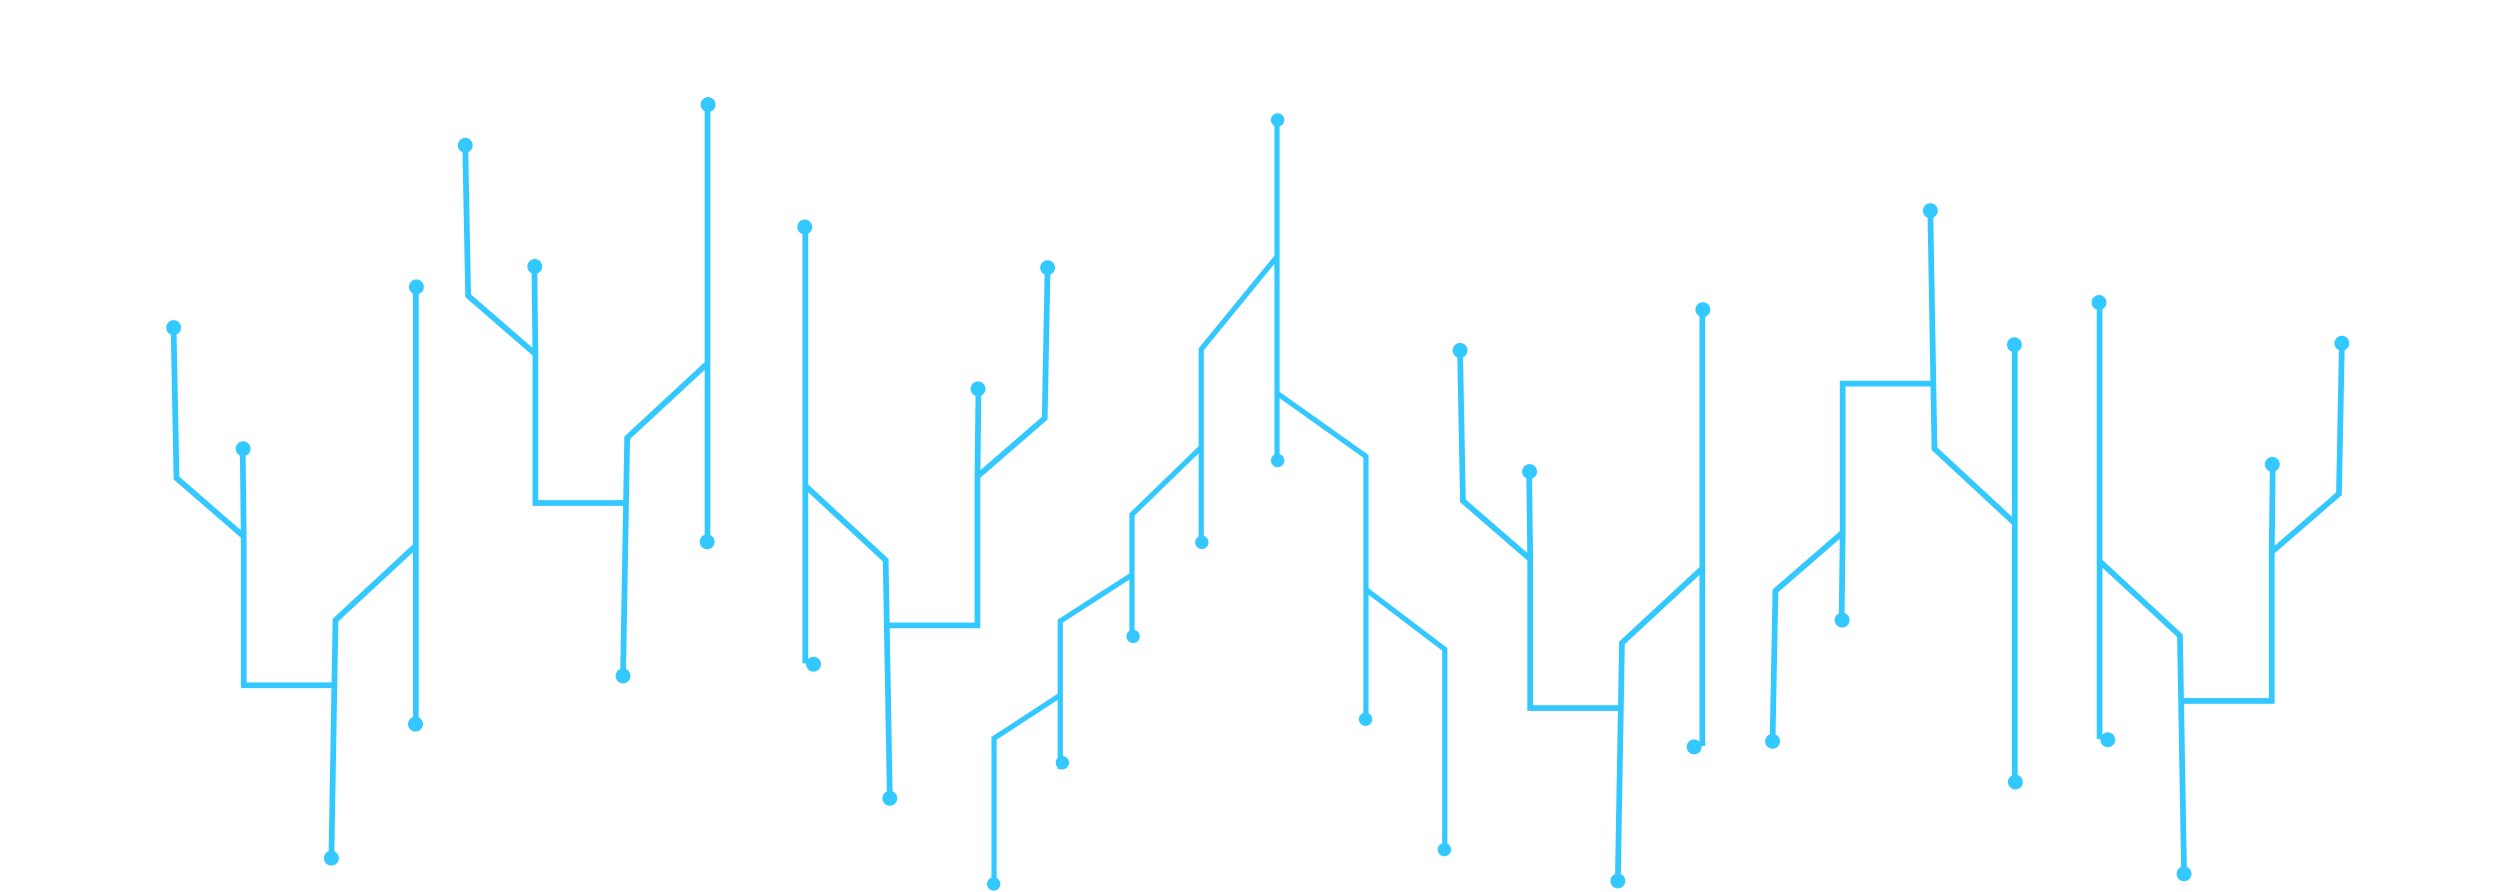 <svg width="1920" height="685" viewBox="0 0 1920 685" fill="none" xmlns="http://www.w3.org/2000/svg">
<g opacity="0.8">
<path d="M1612.49 233.004L1612.49 431.015M1612.49 567.504L1612.49 431.015M1612.49 431.015L1674.2 488.237L1675.07 538.304M1677.37 671.091L1675.07 538.304M1675.07 538.304L1744.69 538.304L1744.69 423.949M1745.5 355.34L1744.69 423.949M1744.69 423.949L1796.34 379.174L1798.55 263.6" stroke="#00BAFF" stroke-width="4.407"/>
<path d="M1616.56 229.759C1617.97 232.248 1617.11 235.407 1614.63 236.818C1612.15 238.228 1608.99 237.358 1607.58 234.869C1606.16 232.381 1607.02 229.221 1609.5 227.811C1611.98 226.401 1615.14 227.271 1616.56 229.759Z" fill="#00BAFF" stroke="#00BAFF" stroke-width="1.102"/>
<path d="M1749.63 354.085C1751.05 356.574 1750.18 359.733 1747.7 361.144C1745.22 362.554 1742.07 361.684 1740.65 359.196C1739.24 356.707 1740.1 353.548 1742.58 352.137C1745.06 350.727 1748.22 351.597 1749.63 354.085Z" fill="#00BAFF" stroke="#00BAFF" stroke-width="1.102"/>
<path d="M1803.04 261.045C1804.46 263.534 1803.59 266.693 1801.11 268.104C1798.63 269.514 1795.48 268.644 1794.06 266.156C1792.64 263.667 1793.51 260.508 1795.99 259.097C1798.47 257.687 1801.63 258.557 1803.04 261.045Z" fill="#00BAFF" stroke="#00BAFF" stroke-width="1.102"/>
<path d="M1623.28 565.572C1624.7 568.06 1623.83 571.22 1621.35 572.63C1618.87 574.041 1615.72 573.17 1614.3 570.682C1612.88 568.194 1613.75 565.034 1616.23 563.624C1618.71 562.213 1621.86 563.084 1623.28 565.572Z" fill="#00BAFF" stroke="#00BAFF" stroke-width="1.102"/>
<path d="M1681.87 668.537C1683.28 671.025 1682.42 674.185 1679.94 675.595C1677.46 677.005 1674.3 676.135 1672.88 673.647C1671.47 671.158 1672.33 667.999 1674.81 666.588C1677.29 665.178 1680.45 666.048 1681.87 668.537Z" fill="#00BAFF" stroke="#00BAFF" stroke-width="1.102"/>
</g>
<g opacity="0.8">
<path d="M1547.38 599.898L1547.38 401.887M1547.38 265.398L1547.38 401.887M1547.38 401.887L1485.67 344.665L1484.8 294.598M1482.5 161.81L1484.8 294.598M1484.8 294.598L1415.18 294.598L1415.18 408.953M1414.37 477.562L1415.18 408.953M1415.18 408.953L1363.54 453.728L1361.32 569.302" stroke="#00BAFF" stroke-width="4.407"/>
<path d="M1543.31 603.143C1541.9 600.654 1542.76 597.495 1545.24 596.084C1547.72 594.674 1550.88 595.544 1552.3 598.032C1553.71 600.521 1552.85 603.68 1550.37 605.091C1547.89 606.501 1544.73 605.631 1543.31 603.143Z" fill="#00BAFF" stroke="#00BAFF" stroke-width="1.102"/>
<path d="M1410.24 478.815C1408.82 476.327 1409.69 473.168 1412.17 471.757C1414.65 470.347 1417.8 471.217 1419.22 473.705C1420.64 476.194 1419.77 479.353 1417.29 480.764C1414.81 482.174 1411.65 481.304 1410.24 478.815Z" fill="#00BAFF" stroke="#00BAFF" stroke-width="1.102"/>
<path d="M1356.83 571.856C1355.41 569.368 1356.28 566.209 1358.76 564.798C1361.24 563.388 1364.4 564.258 1365.81 566.746C1367.23 569.235 1366.36 572.394 1363.88 573.805C1361.4 575.215 1358.25 574.345 1356.83 571.856Z" fill="#00BAFF" stroke="#00BAFF" stroke-width="1.102"/>
<path d="M1542.59 267.33C1541.17 264.842 1542.04 261.682 1544.52 260.272C1547 258.861 1550.16 259.732 1551.57 262.22C1552.99 264.708 1552.12 267.868 1549.64 269.278C1547.16 270.689 1544.01 269.818 1542.59 267.33Z" fill="#00BAFF" stroke="#00BAFF" stroke-width="1.102"/>
<path d="M1478.01 164.365C1476.59 161.877 1477.45 158.717 1479.93 157.307C1482.41 155.896 1485.57 156.767 1486.99 159.255C1488.4 161.743 1487.54 164.903 1485.06 166.314C1482.58 167.724 1479.42 166.853 1478.01 164.365Z" fill="#00BAFF" stroke="#00BAFF" stroke-width="1.102"/>
</g>
<g opacity="0.8">
<path d="M1307.38 238.499L1307.38 436.51M1307.38 572.999L1307.38 436.51M1307.38 436.51L1245.67 493.732L1244.8 543.799M1242.5 676.587L1244.8 543.799M1244.8 543.799L1175.18 543.799L1175.18 429.444M1174.37 360.835L1175.18 429.444M1175.18 429.444L1123.54 384.669L1121.32 269.095" stroke="#00BAFF" stroke-width="4.407"/>
<path d="M1303.31 235.254C1301.9 237.743 1302.76 240.902 1305.24 242.313C1307.72 243.723 1310.88 242.853 1312.3 240.364C1313.71 237.876 1312.85 234.717 1310.37 233.306C1307.89 231.896 1304.73 232.766 1303.31 235.254Z" fill="#00BAFF" stroke="#00BAFF" stroke-width="1.102"/>
<path d="M1170.24 359.581C1168.82 362.069 1169.69 365.228 1172.17 366.639C1174.65 368.049 1177.8 367.179 1179.22 364.691C1180.64 362.202 1179.77 359.043 1177.29 357.632C1174.81 356.222 1171.65 357.092 1170.24 359.581Z" fill="#00BAFF" stroke="#00BAFF" stroke-width="1.102"/>
<path d="M1116.83 266.541C1115.41 269.029 1116.28 272.188 1118.76 273.599C1121.24 275.009 1124.39 274.139 1125.81 271.651C1127.23 269.162 1126.36 266.003 1123.88 264.592C1121.4 263.182 1118.25 264.052 1116.83 266.541Z" fill="#00BAFF" stroke="#00BAFF" stroke-width="1.102"/>
<path d="M1296.59 571.067C1295.17 573.555 1296.04 576.715 1298.52 578.125C1301 579.536 1304.16 578.665 1305.57 576.177C1306.99 573.689 1306.12 570.529 1303.64 569.119C1301.16 567.708 1298.01 568.579 1296.59 571.067Z" fill="#00BAFF" stroke="#00BAFF" stroke-width="1.102"/>
<path d="M1238.01 674.032C1236.59 676.52 1237.45 679.68 1239.93 681.09C1242.41 682.501 1245.57 681.63 1246.99 679.142C1248.4 676.654 1247.54 673.494 1245.06 672.083C1242.58 670.673 1239.42 671.543 1238.01 674.032Z" fill="#00BAFF" stroke="#00BAFF" stroke-width="1.102"/>
</g>
<g opacity="0.8">
<path d="M618.495 175.004L618.494 373.015M618.495 509.504L618.494 373.015M618.494 373.015L680.2 430.237L681.069 480.304M683.375 613.091L681.069 480.304M681.069 480.304L750.688 480.304L750.688 365.949M751.498 297.34L750.688 365.949M750.688 365.949L802.335 321.174L804.551 205.6" stroke="#00BAFF" stroke-width="4.407"/>
<path d="M622.557 171.759C623.972 174.248 623.107 177.407 620.628 178.818C618.149 180.228 614.991 179.358 613.576 176.869C612.16 174.381 613.025 171.221 615.504 169.811C617.983 168.401 621.141 169.271 622.557 171.759Z" fill="#00BAFF" stroke="#00BAFF" stroke-width="1.102"/>
<path d="M755.632 296.085C757.048 298.574 756.183 301.733 753.704 303.144C751.225 304.554 748.067 303.684 746.651 301.196C745.235 298.707 746.1 295.548 748.579 294.137C751.058 292.727 754.216 293.597 755.632 296.085Z" fill="#00BAFF" stroke="#00BAFF" stroke-width="1.102"/>
<path d="M809.041 203.045C810.457 205.534 809.592 208.693 807.113 210.104C804.634 211.514 801.476 210.644 800.06 208.156C798.644 205.667 799.509 202.508 801.988 201.097C804.467 199.687 807.625 200.557 809.041 203.045Z" fill="#00BAFF" stroke="#00BAFF" stroke-width="1.102"/>
<path d="M629.281 507.572C630.697 510.06 629.831 513.22 627.353 514.63C624.874 516.041 621.715 515.17 620.3 512.682C618.884 510.194 619.749 507.034 622.228 505.624C624.707 504.213 627.865 505.084 629.281 507.572Z" fill="#00BAFF" stroke="#00BAFF" stroke-width="1.102"/>
<path d="M687.865 610.537C689.281 613.025 688.416 616.185 685.937 617.595C683.458 619.005 680.3 618.135 678.884 615.647C677.468 613.158 678.333 609.999 680.812 608.588C683.291 607.178 686.449 608.048 687.865 610.537Z" fill="#00BAFF" stroke="#00BAFF" stroke-width="1.102"/>
</g>
<g opacity="0.8">
<path d="M543.376 81.006L543.376 279.017M543.376 415.506L543.376 279.017M543.376 279.017L481.671 336.238L480.801 386.306M478.496 519.093L480.801 386.306M480.801 386.306L411.183 386.306L411.183 271.951M410.373 203.341L411.183 271.951M411.183 271.951L359.535 227.176L357.32 111.601" stroke="#00BAFF" stroke-width="4.407"/>
<path d="M539.314 77.76C537.898 80.249 538.763 83.408 541.242 84.819C543.721 86.229 546.879 85.359 548.295 82.87C549.711 80.382 548.846 77.222 546.367 75.812C543.888 74.401 540.73 75.272 539.314 77.76Z" fill="#00BAFF" stroke="#00BAFF" stroke-width="1.102"/>
<path d="M406.238 202.087C404.822 204.576 405.688 207.735 408.167 209.146C410.645 210.556 413.804 209.686 415.219 207.198C416.635 204.709 415.77 201.55 413.291 200.139C410.812 198.729 407.654 199.599 406.238 202.087Z" fill="#00BAFF" stroke="#00BAFF" stroke-width="1.102"/>
<path d="M352.83 109.047C351.414 111.535 352.279 114.695 354.758 116.105C357.237 117.516 360.395 116.645 361.811 114.157C363.226 111.669 362.361 108.509 359.882 107.099C357.403 105.688 354.245 106.559 352.83 109.047Z" fill="#00BAFF" stroke="#00BAFF" stroke-width="1.102"/>
<path d="M538.59 413.574C537.174 416.063 538.039 419.222 540.518 420.633C542.997 422.043 546.155 421.173 547.571 418.684C548.987 416.196 548.121 413.036 545.642 411.626C543.163 410.215 540.005 411.086 538.59 413.574Z" fill="#00BAFF" stroke="#00BAFF" stroke-width="1.102"/>
<path d="M474.005 516.538C472.59 519.026 473.455 522.186 475.934 523.596C478.413 525.006 481.571 524.136 482.987 521.648C484.402 519.159 483.537 516 481.058 514.589C478.579 513.179 475.421 514.049 474.005 516.538Z" fill="#00BAFF" stroke="#00BAFF" stroke-width="1.102"/>
</g>
<g opacity="0.8">
<path d="M319.376 221.004L319.376 419.015M319.376 555.504L319.376 419.015M319.376 419.015L257.671 476.237L256.801 526.304M254.496 659.091L256.801 526.304M256.801 526.304L187.183 526.304L187.183 411.949M186.373 343.34L187.183 411.949M187.183 411.949L135.535 367.174L133.32 251.6" stroke="#00BAFF" stroke-width="4.407"/>
<path d="M315.314 217.759C313.898 220.248 314.763 223.407 317.242 224.818C319.721 226.228 322.879 225.358 324.295 222.869C325.711 220.381 324.846 217.221 322.367 215.811C319.888 214.401 316.73 215.271 315.314 217.759Z" fill="#00BAFF" stroke="#00BAFF" stroke-width="1.102"/>
<path d="M182.238 342.086C180.822 344.575 181.688 347.734 184.167 349.145C186.645 350.555 189.804 349.685 191.219 347.197C192.635 344.708 191.77 341.549 189.291 340.138C186.812 338.728 183.654 339.598 182.238 342.086Z" fill="#00BAFF" stroke="#00BAFF" stroke-width="1.102"/>
<path d="M128.83 249.046C127.414 251.534 128.279 254.694 130.758 256.104C133.237 257.515 136.395 256.644 137.811 254.156C139.226 251.668 138.361 248.508 135.882 247.098C133.403 245.687 130.245 246.558 128.83 249.046Z" fill="#00BAFF" stroke="#00BAFF" stroke-width="1.102"/>
<path d="M314.59 553.573C313.174 556.062 314.039 559.221 316.518 560.632C318.997 562.042 322.155 561.172 323.571 558.683C324.987 556.195 324.121 553.035 321.642 551.625C319.163 550.215 316.005 551.085 314.59 553.573Z" fill="#00BAFF" stroke="#00BAFF" stroke-width="1.102"/>
<path d="M250.005 656.537C248.59 659.025 249.455 662.185 251.934 663.595C254.413 665.005 257.571 664.135 258.987 661.647C260.402 659.158 259.537 655.999 257.058 654.588C254.579 653.178 251.421 654.048 250.005 656.537Z" fill="#00BAFF" stroke="#00BAFF" stroke-width="1.102"/>
</g>
<g opacity="0.8">
<path d="M980.743 92.045V197.014M980.743 301.982V350.489M980.743 301.982L1049.04 350.489V452.742M980.743 301.982V197.014M1049.04 554.994V452.742M1049.04 452.742L1109.58 498.726V653.56M980.743 197.014L922.535 268.222V343.504M922.535 418.787V343.504M922.535 343.504L869.372 395.116V441.488M869.372 487.861V441.488M869.372 441.488L814.268 476.995V533.845M814.268 590.695V533.845M814.268 533.845L763.433 567.024V679.172" stroke="#00BAFF" stroke-width="4"/>
<circle cx="981.217" cy="353.68" r="4.58" fill="#00BAFF" stroke="#00BAFF" stroke-width="1.102"/>
<circle cx="923.009" cy="416.545" r="4.58" fill="#00BAFF" stroke="#00BAFF" stroke-width="1.102"/>
<circle cx="870.234" cy="488.722" r="4.58" fill="#00BAFF" stroke="#00BAFF" stroke-width="1.102"/>
<circle cx="815.906" cy="585.736" r="4.58" fill="#00BAFF" stroke="#00BAFF" stroke-width="1.102"/>
<circle cx="763.131" cy="678.869" r="4.58" fill="#00BAFF" stroke="#00BAFF" stroke-width="1.102"/>
<circle cx="1109.28" cy="652.481" r="4.58" fill="#00BAFF" stroke="#00BAFF" stroke-width="1.102"/>
<circle cx="1048.74" cy="552.363" r="4.58" fill="#00BAFF" stroke="#00BAFF" stroke-width="1.102"/>
<circle cx="981.217" cy="92.131" r="4.58" fill="#00BAFF" stroke="#00BAFF" stroke-width="1.102"/>
</g>
</svg>
